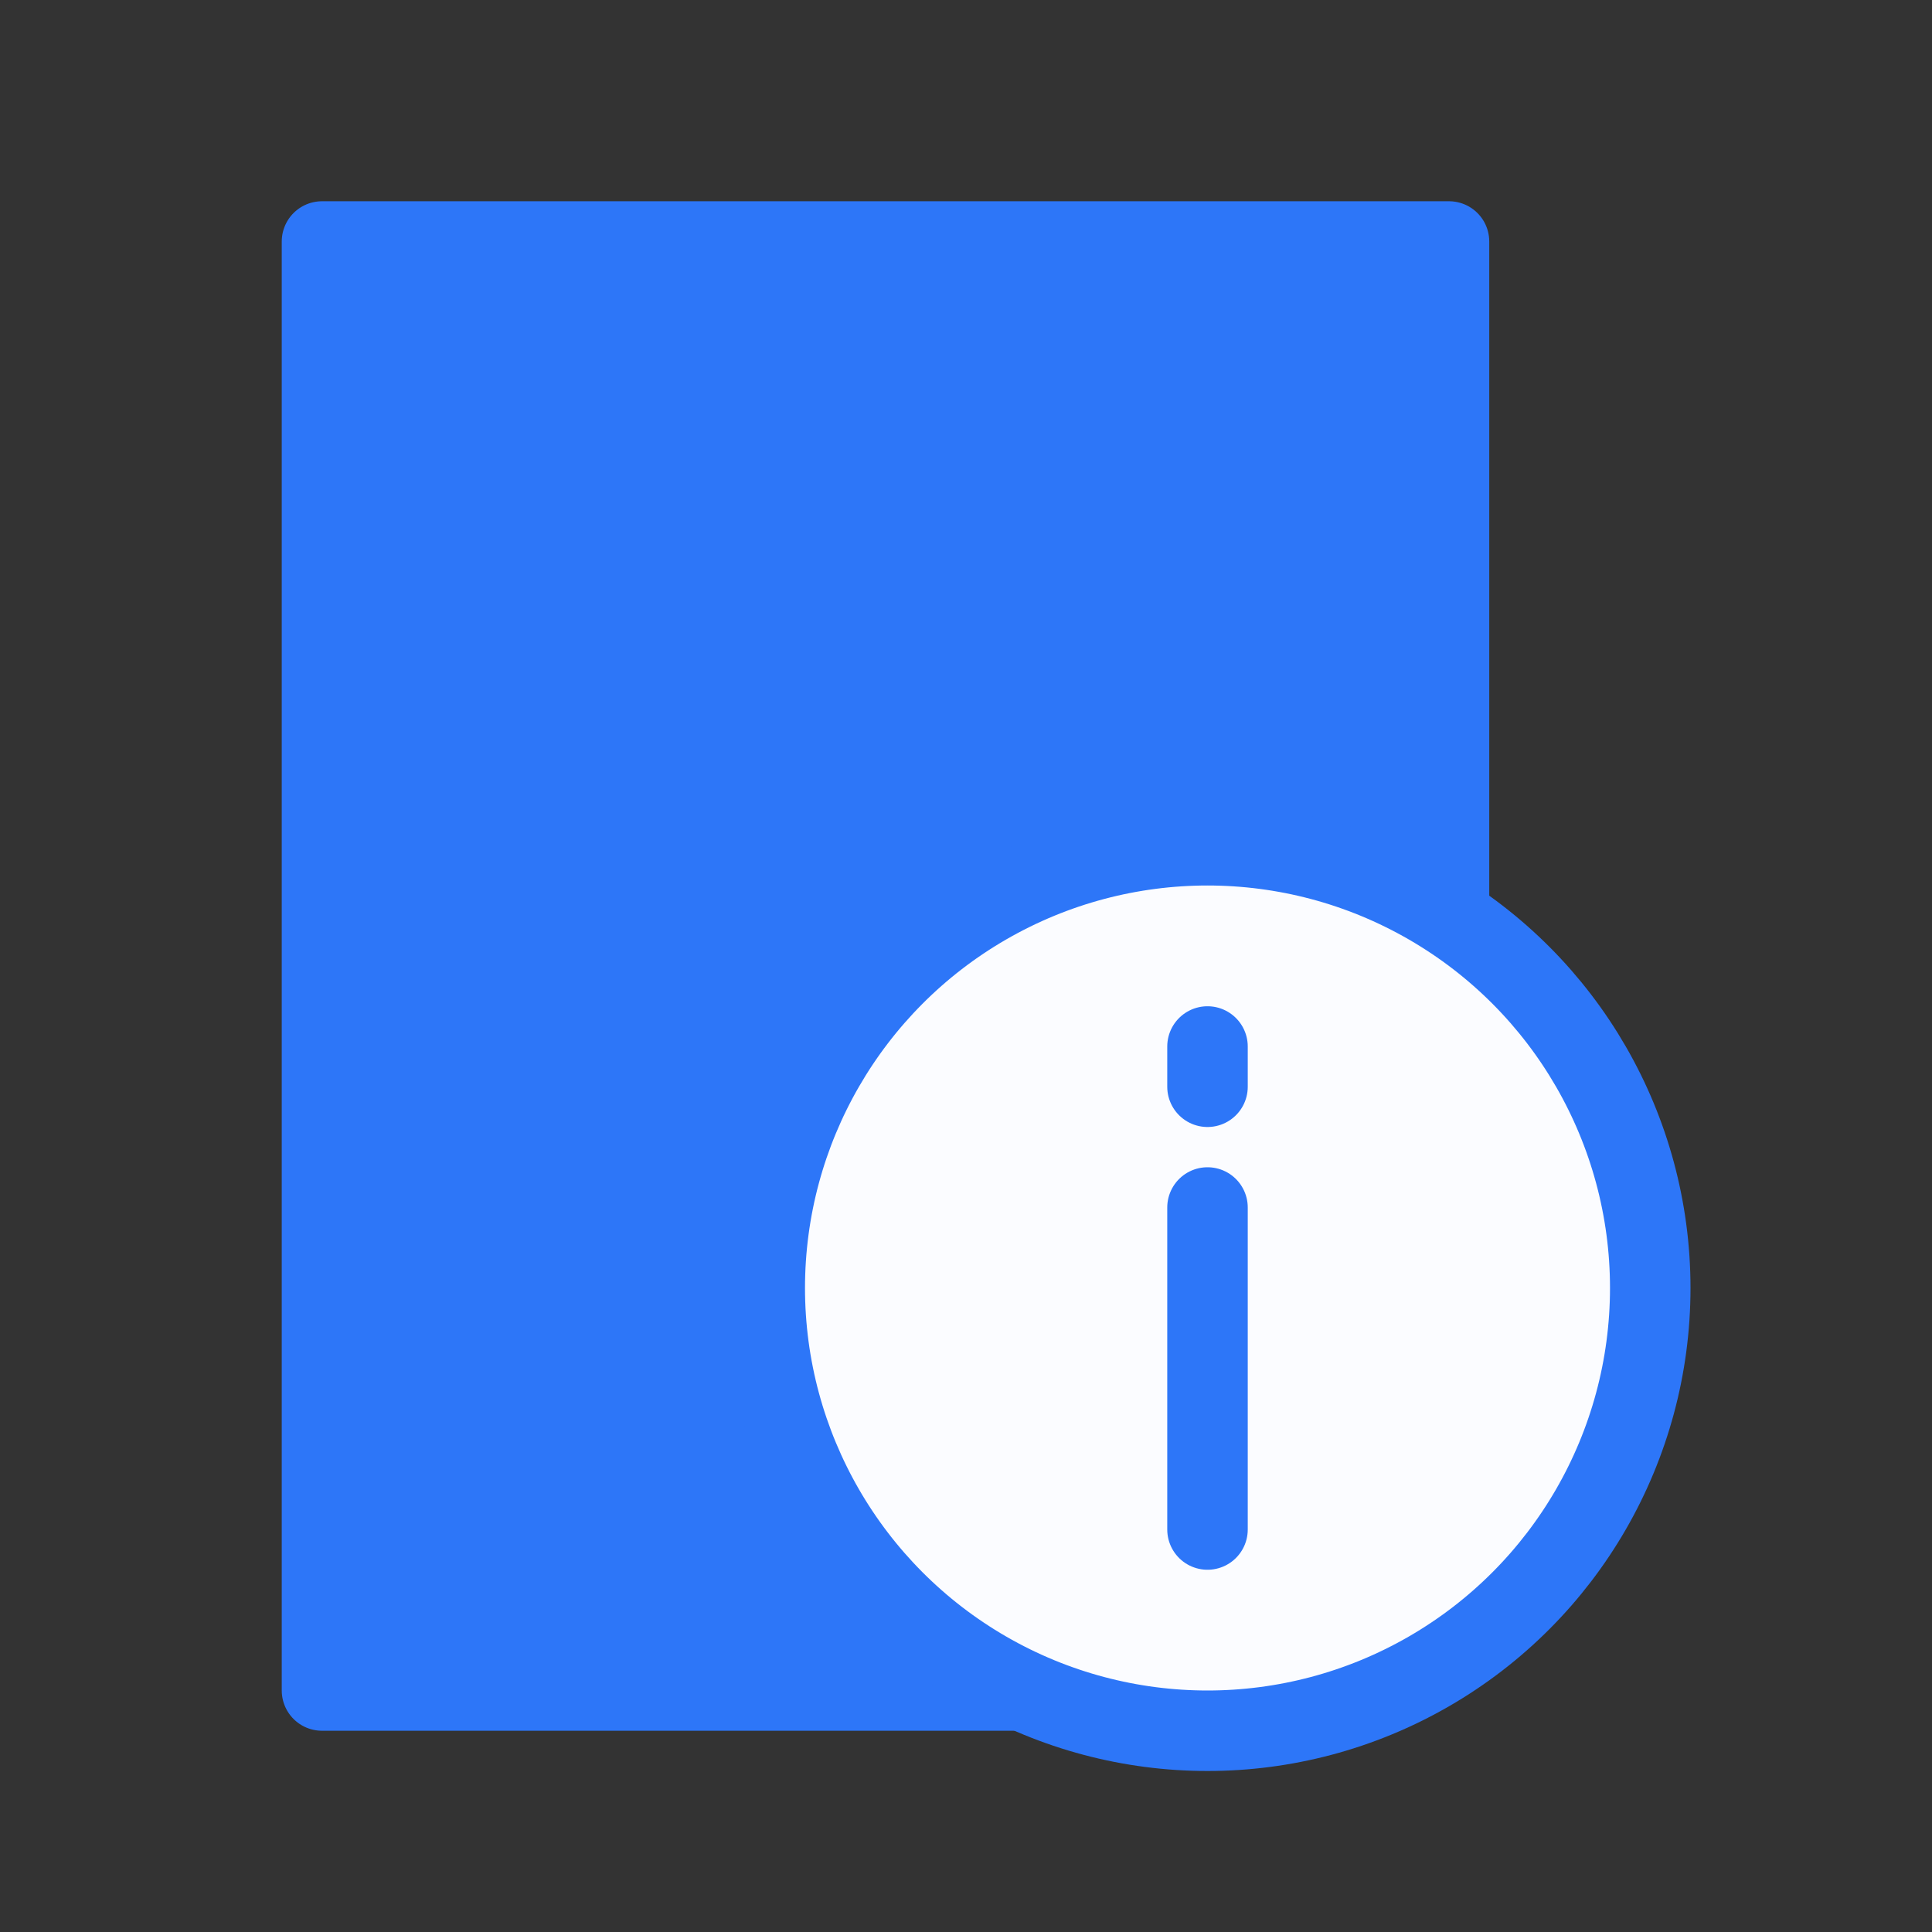 <svg width="24" height="24" viewBox="0 0 24 24" fill="none" xmlns="http://www.w3.org/2000/svg">
    <rect x="0" y="0" width="24" height="24" fill="#333333" stroke="none"/>
    <path d="M18 3v9l-3 9H4V3h14z" fill="#2D76F8" stroke="#2D76F8" stroke-linejoin="round"/>
    <circle cx="15" cy="16" r="5.5" fill="#FBFCFF" stroke="#2D76F8"/>
    <path d="M15 15v4M15 13v.5" stroke="#2D76F8" stroke-linecap="round"/>
</svg>
